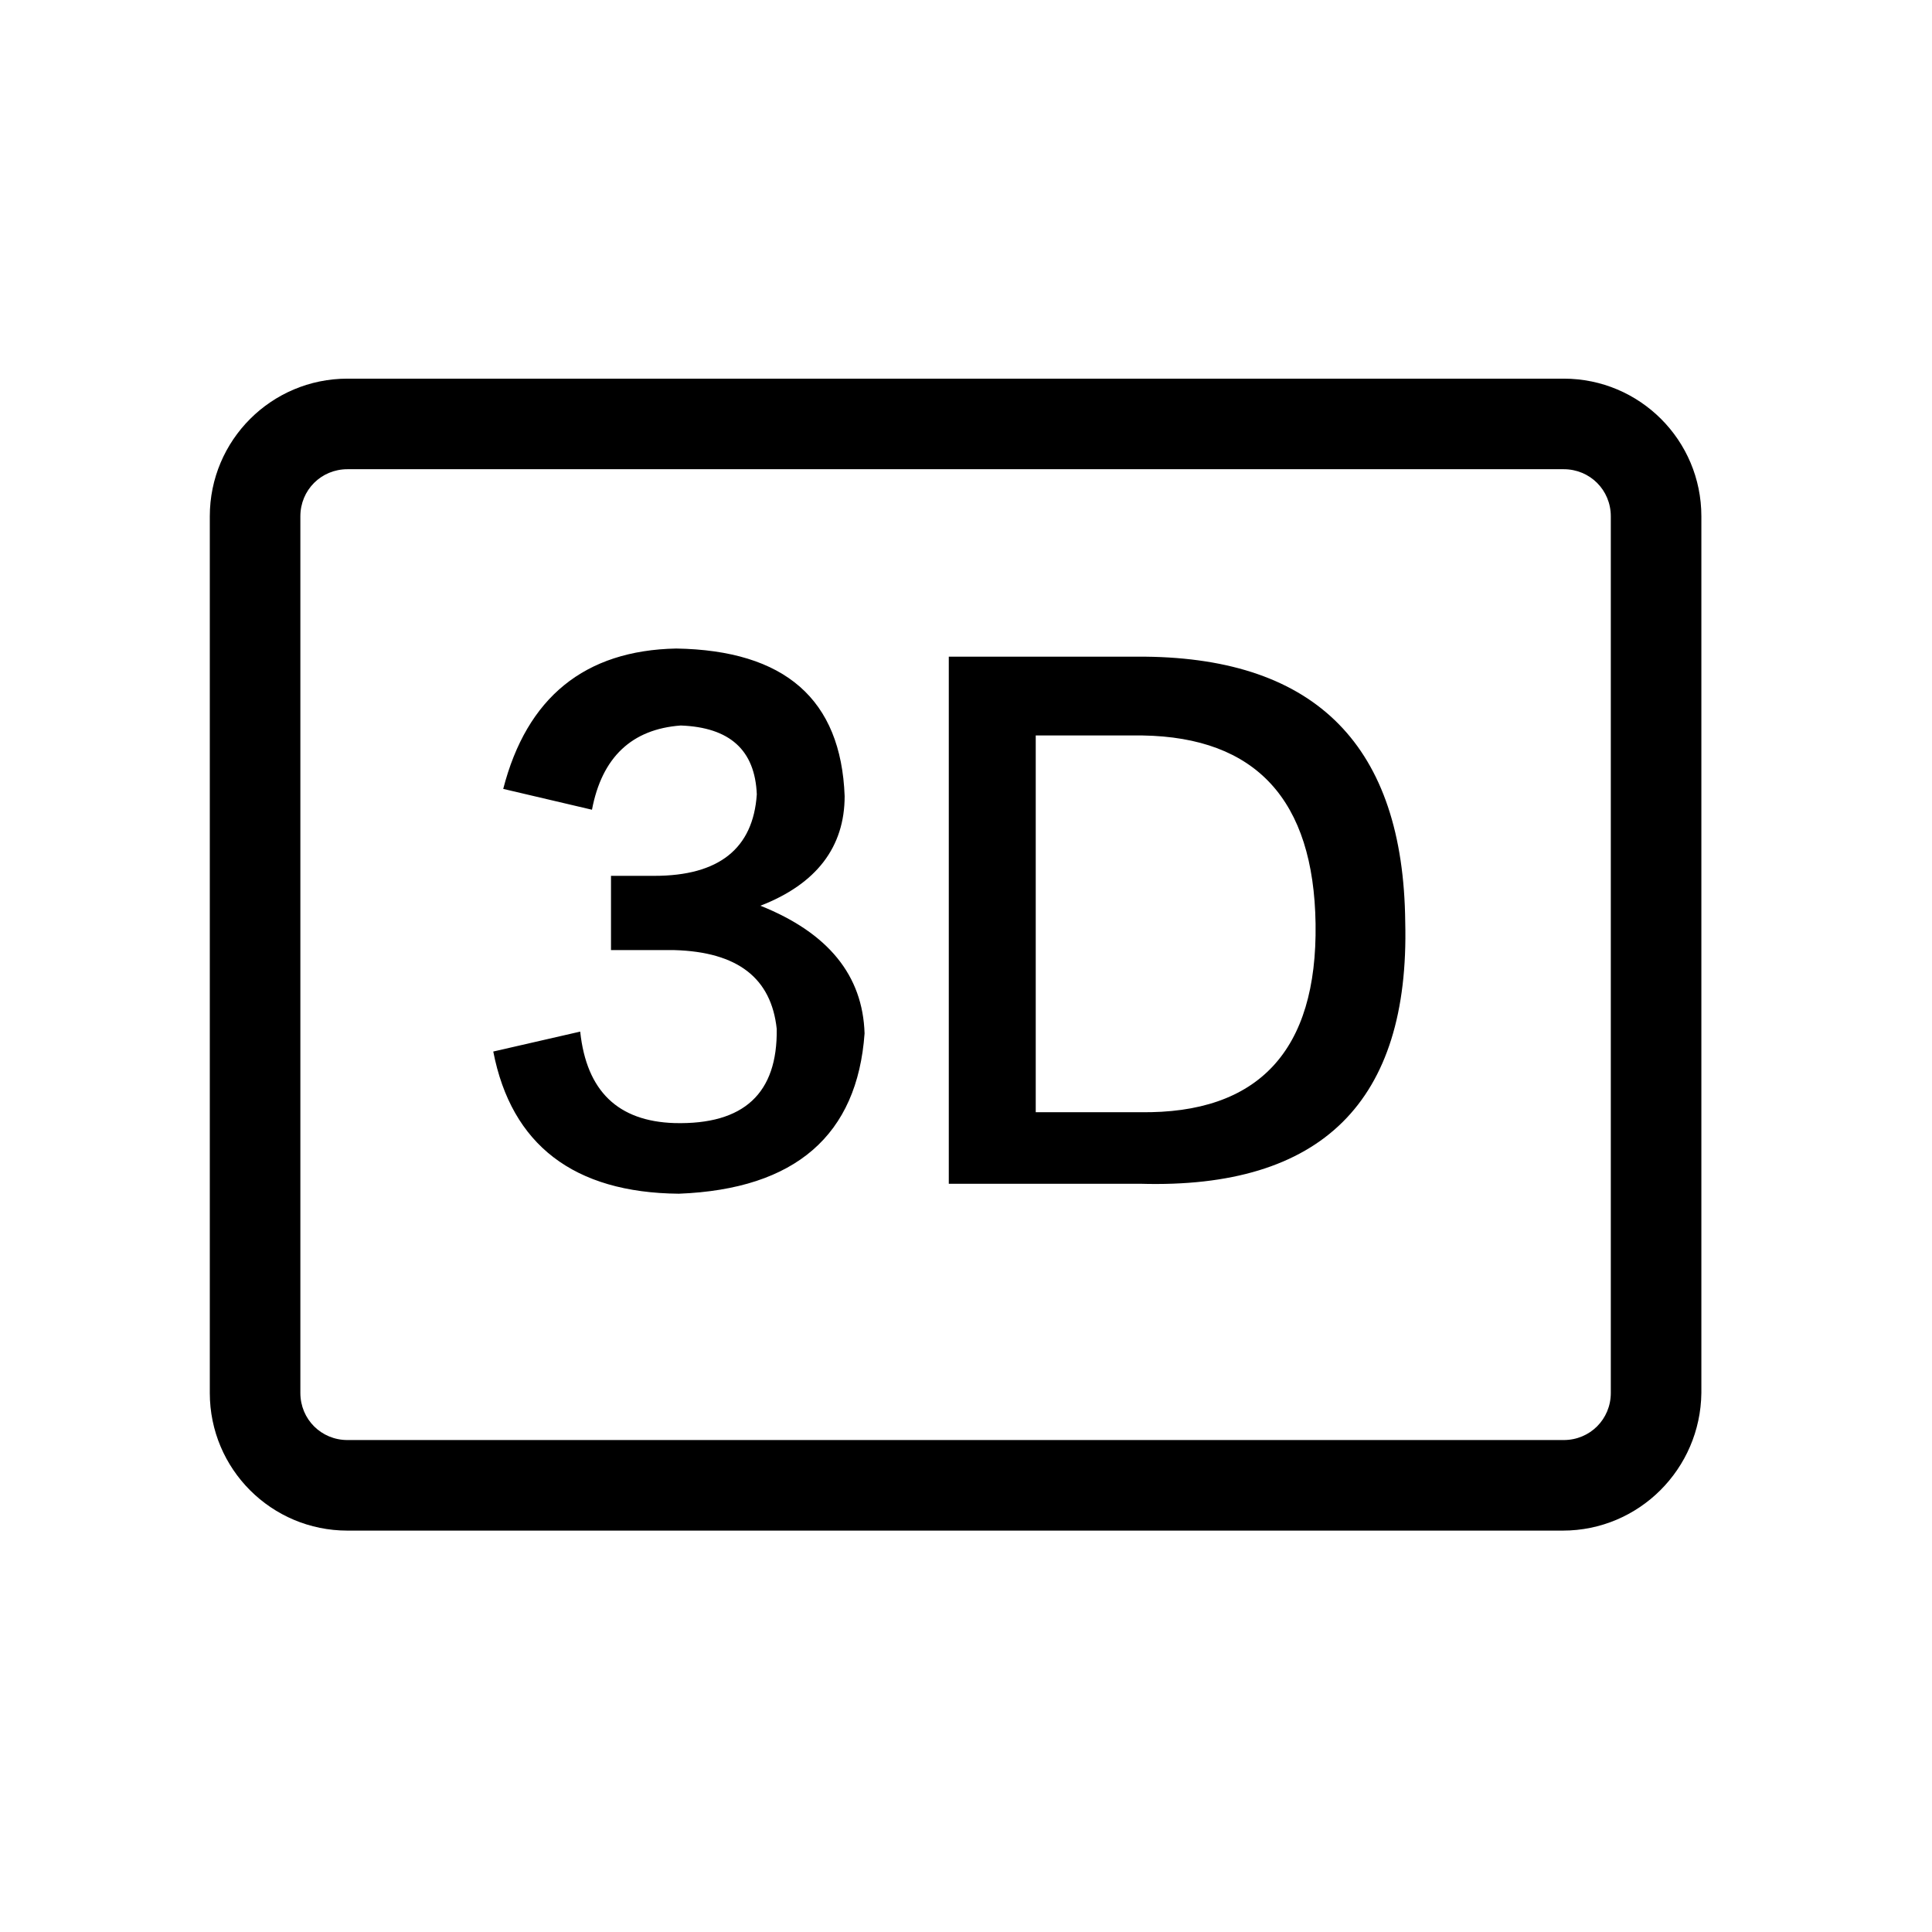 <?xml version="1.0" standalone="no"?><!DOCTYPE svg PUBLIC "-//W3C//DTD SVG 1.1//EN" "http://www.w3.org/Graphics/SVG/1.1/DTD/svg11.dtd"><svg t="1607927804775" class="icon" viewBox="0 0 1024 1024" version="1.1" xmlns="http://www.w3.org/2000/svg" p-id="3689" xmlns:xlink="http://www.w3.org/1999/xlink" width="200" height="200"><defs><style type="text/css"></style></defs><path d="M828.32 811.253H184.16c-40.32 0-72.96-32.64-72.96-72.96V273.653c0-40.32 32.64-72.96 72.96-72.96H828.8c40.32 0 72.96 32.64 72.96 72.96v464.64c-0.48 40.32-33.12 72.96-73.44 72.96zM184.16 248.693c-13.92 0-24.96 11.04-24.96 24.96v464.64c0 13.92 11.04 24.96 24.96 24.96H828.8c13.92 0 24.96-11.04 24.96-24.96V273.653c0-13.92-11.04-24.96-24.96-24.96H184.16z" fill="#000000" p-id="3690"></path><path d="M261.44 557.333l46.08-10.56c3.36 31.68 20.16 47.52 49.92 48.48 36.96 0.96 54.72-15.84 54.24-49.92-2.88-26.88-20.64-40.8-54.24-41.76h-33.6v-39.36h23.04c34.08 0 52.32-14.4 54.24-43.2-0.96-23.52-14.4-35.52-40.32-36.48-25.92 1.92-41.76 16.8-47.04 44.64L266.72 418.133c12.48-48.48 43.2-73.44 91.68-74.4 57.6 0.96 87.36 26.88 89.28 78.24 0 26.88-14.88 46.56-44.64 58.08 36 14.4 54.24 36.96 55.2 67.68-3.84 53.76-36.48 82.56-98.4 84.96-55.68-0.48-88.8-25.92-98.4-75.36zM604.16 627.413H502.88V348.053h104.16c90.72 0.96 136.8 47.52 137.76 140.64 2.4 95.04-44.16 141.6-140.64 138.72z m1.44-237.6h-56.64v199.68h55.2c62.88 0.96 94.08-32.64 93.12-99.84-0.96-65.76-31.68-98.88-91.68-99.84z" fill="#000000" p-id="3691"></path></svg>